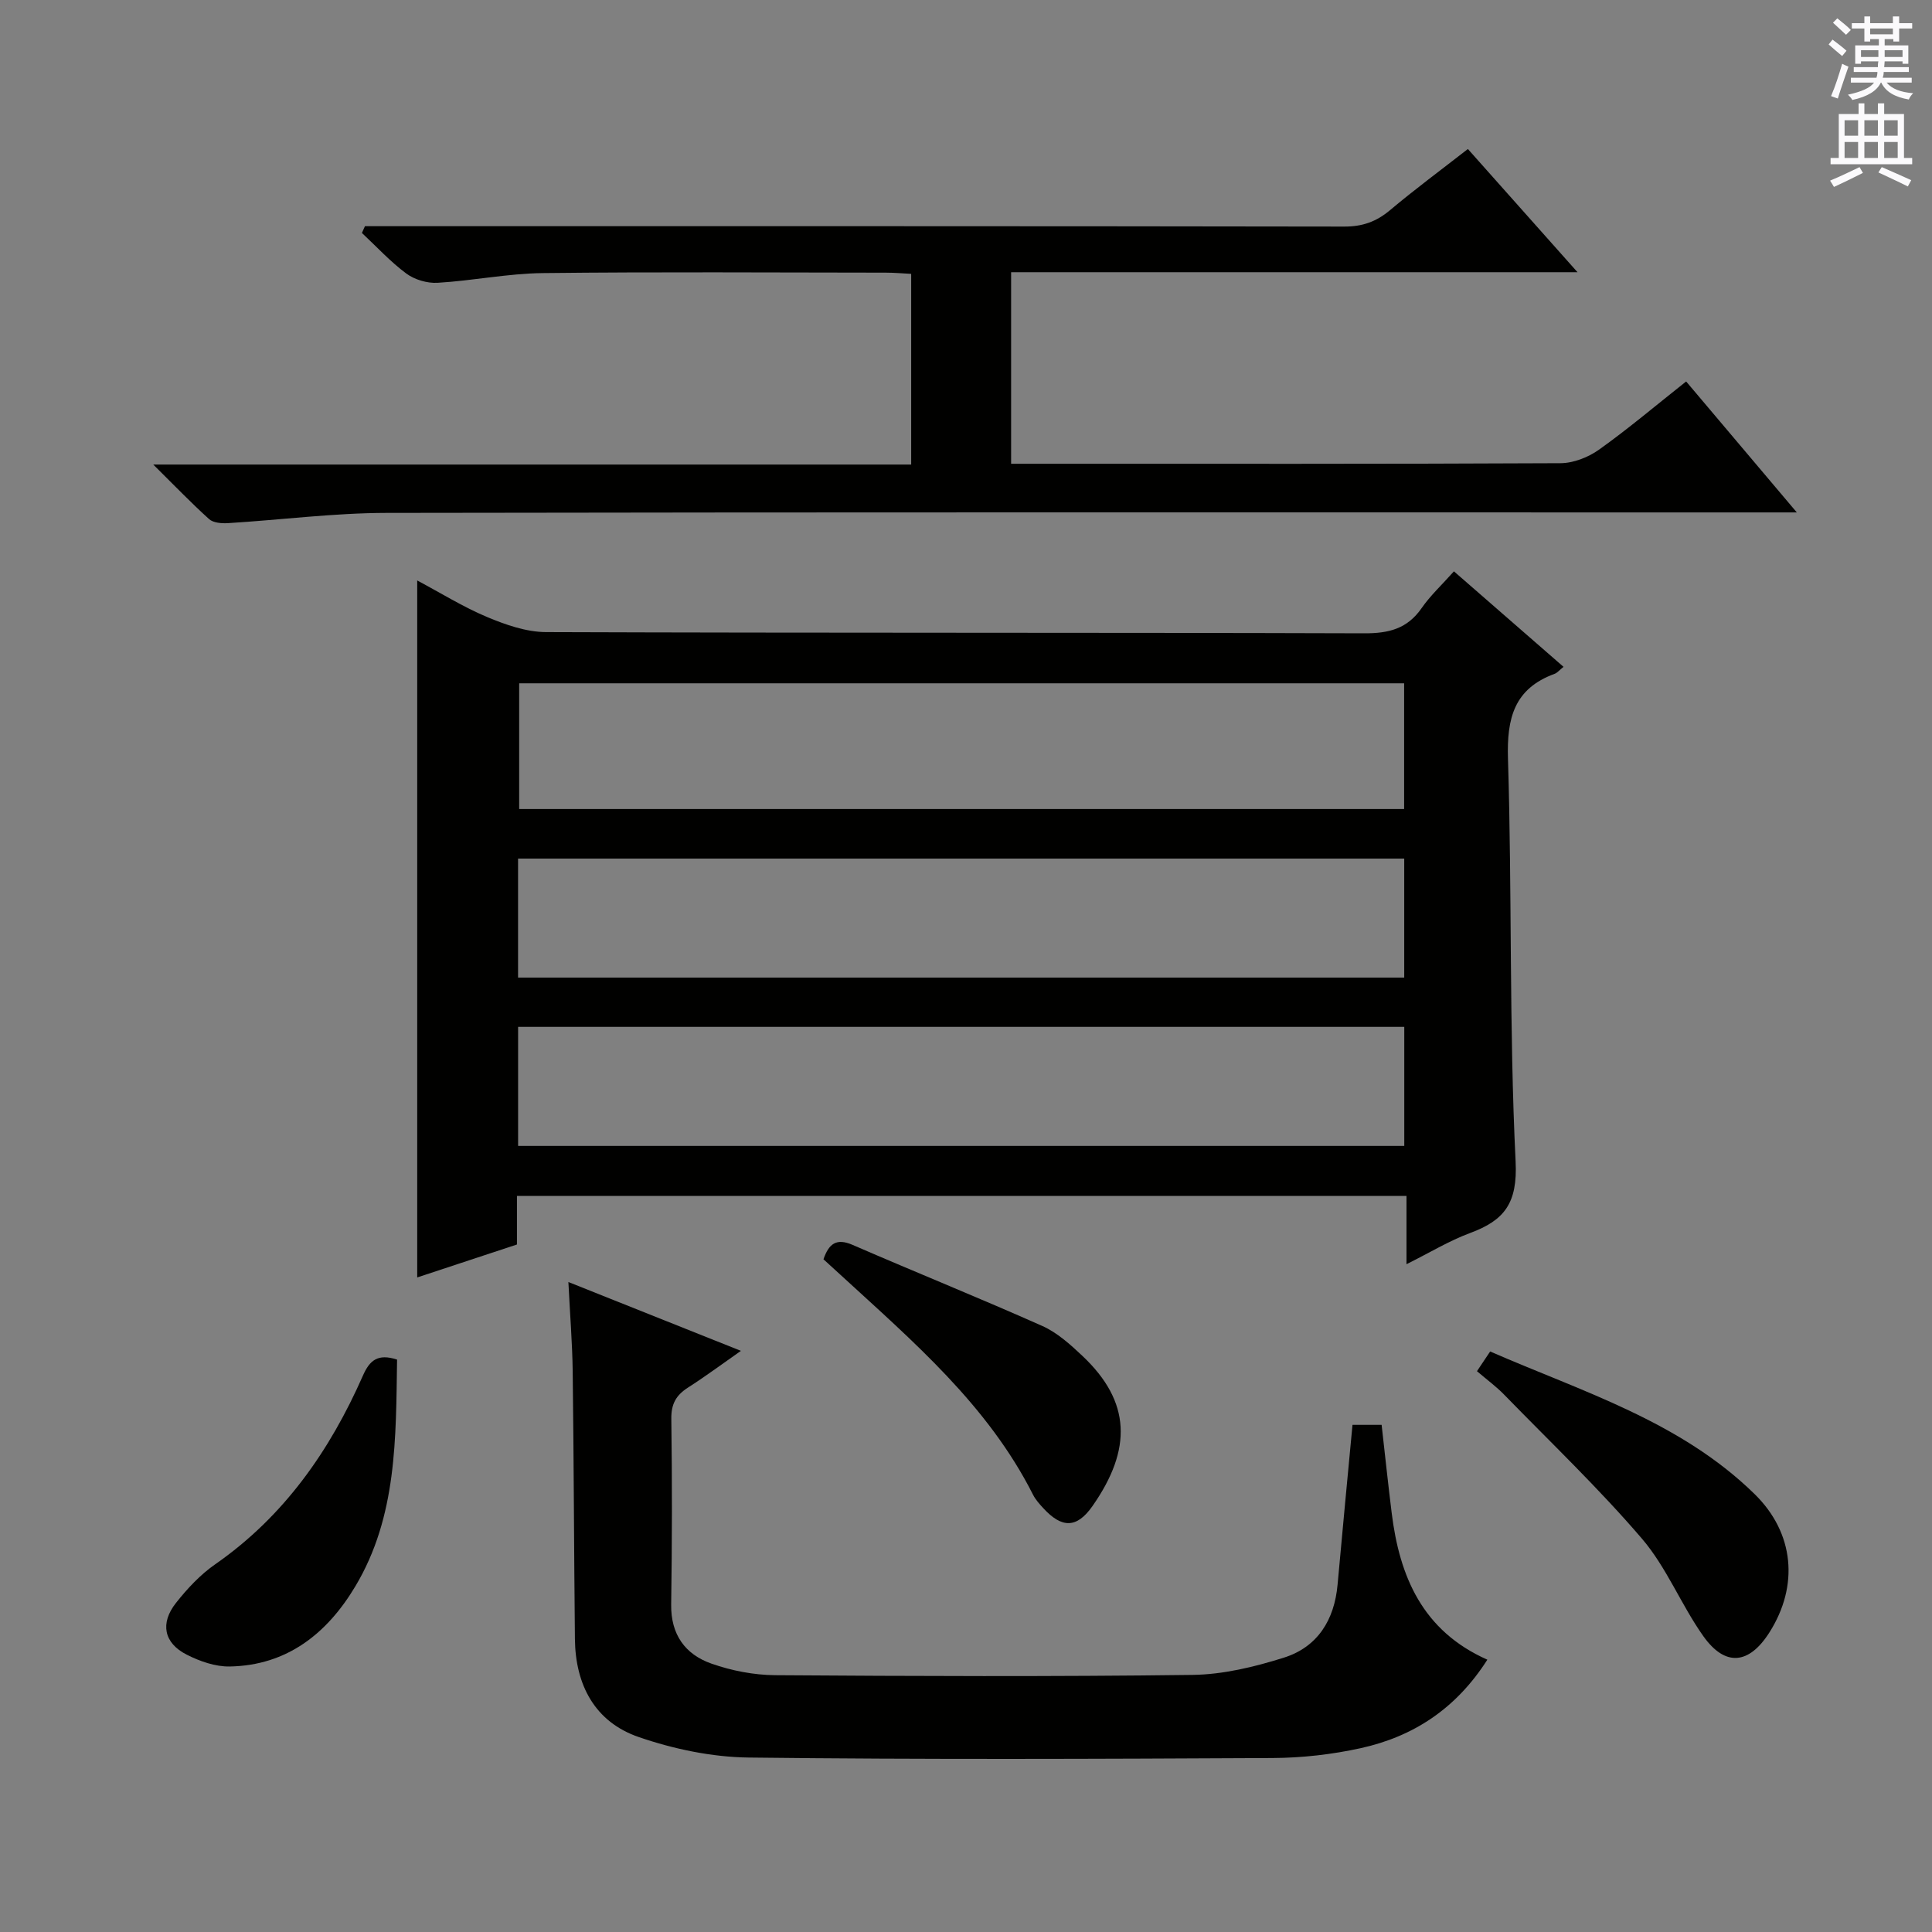 <svg enable-background="new 0 0 400 400" viewBox="0 0 400 400" xmlns="http://www.w3.org/2000/svg"><rect x="0" y="0" width="400" height="400" fill="#808080" stroke="none"/><g fill="#010100"><path d="m107.03 247.6v10.06c-6.9 2.28-13.59 4.49-20.65 6.82 0-48.2 0-95.85 0-144.3 4.89 2.6 9.5 5.48 14.45 7.56 3.85 1.61 8.12 3.11 12.21 3.13 56.48.2 112.96.07 169.43.25 5.09.02 8.91-.95 11.88-5.24 1.78-2.57 4.13-4.74 6.67-7.59 7.58 6.61 15.02 13.09 22.69 19.77-.87.7-1.3 1.25-1.85 1.45-8.36 3.07-9.91 9.15-9.65 17.57.86 27.79.22 55.63 1.58 83.38.43 8.68-2.33 12.2-9.44 14.83-4.32 1.6-8.32 4.05-13.15 6.45 0-4.98 0-9.35 0-14.14-61.53 0-122.54 0-184.17 0zm183.68-106.13c-61.4 0-122.39 0-183.22 0v26.03h183.22c0-8.77 0-17.21 0-26.03zm-183.45 60.93h183.47c0-8.39 0-16.35 0-24.64-61.23 0-122.25 0-183.47 0zm183.48 10.2c-61.42 0-122.42 0-183.47 0v24.65h183.47c0-8.3 0-16.26 0-24.65z"/><path d="m75.56 46.83h5.82c65.65 0 131.3-.03 196.94.08 3.75.01 6.63-1.01 9.46-3.39 5.08-4.27 10.43-8.23 16.13-12.67 7.34 8.25 14.55 16.35 22.7 25.51-39.94 0-78.47 0-117.27 0v39.66h5.25c36.16 0 72.31.06 108.47-.12 2.7-.01 5.78-1.22 8.01-2.81 6.07-4.33 11.77-9.16 18.03-14.11 7.48 8.86 14.75 17.46 22.91 27.11-2.88 0-4.73 0-6.58 0-95.14 0-190.28-.07-285.42.1-10.93.02-21.86 1.45-32.8 2.12-1.3.08-3.03-.05-3.9-.82-3.69-3.32-7.13-6.91-11.58-11.31h156.92c0-13.38 0-26.14 0-39.48-1.73-.09-3.5-.25-5.26-.25-23.66-.02-47.32-.18-70.98.09-7.27.08-14.52 1.58-21.8 2.01-2.14.13-4.76-.64-6.48-1.91-3.32-2.46-6.16-5.57-9.2-8.41.21-.49.42-.95.63-1.4z"/><path d="m117.68 265.43c12.19 4.86 23.38 9.33 35.72 14.25-4.06 2.84-7.42 5.34-10.94 7.59-2.46 1.57-3.51 3.38-3.47 6.46.18 12.82.16 25.65-.03 38.47-.09 6.22 2.9 10.33 8.35 12.24 4.16 1.46 8.74 2.35 13.14 2.39 28.81.2 57.63.31 86.44-.06 6.34-.08 12.83-1.65 18.92-3.57 6.98-2.2 10.46-7.8 11.12-15.11.98-10.9 2.03-21.8 3.09-33.09h6.03c.69 6.1 1.33 12.16 2.08 18.21 1.62 13.19 6.38 24.45 19.81 30.41-6.49 10.17-15.33 15.92-26.22 18.32-5.96 1.31-12.17 2.01-18.27 2.04-36.14.18-72.28.33-108.42-.1-7.63-.09-15.54-1.75-22.78-4.24-9.08-3.12-13.12-10.77-13.22-20.31-.19-18.48-.23-36.96-.46-55.45-.08-5.79-.55-11.58-.89-18.45z"/><path d="m305.79 283.89c.97-1.45 1.69-2.54 2.73-4.08 19.11 8.34 39.35 14.44 54.76 29.53 8.23 8.06 9.19 18.99 3.05 28.65-4.21 6.62-9.14 7.15-13.68.75-4.59-6.47-7.58-14.19-12.69-20.16-8.94-10.44-18.94-19.97-28.54-29.83-1.61-1.66-3.5-3.04-5.63-4.86z"/><path d="m170.49 260.72c1.11-3.22 2.67-4.44 6.03-2.98 13.05 5.67 26.26 10.99 39.26 16.78 3.1 1.38 5.83 3.85 8.34 6.22 10.02 9.46 10.32 19.27 2.07 31.07-3.28 4.69-6.38 4.59-10.2.43-.78-.85-1.59-1.75-2.11-2.77-9.38-18.58-24.89-31.78-39.82-45.49-1.22-1.1-2.43-2.21-3.57-3.26z"/><path d="m82.21 281.49c-.25 16.26.01 32.46-8.63 46.92-5.81 9.73-14.1 16.41-26.03 16.62-2.97.05-6.2-1.08-8.91-2.46-4.71-2.39-5.54-6.49-2.2-10.71 2.35-2.97 5.04-5.86 8.13-8 14.25-9.92 23.72-23.5 30.59-39.1 1.37-3.09 3.04-4.58 7.05-3.27z"/></g><path d="m378.6 9.2.8-1c.9.7 1.9 1.4 2.9 2.3l-.9 1.1c-1.1-.9-2-1.7-2.8-2.4zm.5 10.7c.9-2.1 1.6-4.3 2.3-6.7.4.2.8.4 1.3.6-.7 2.1-1.5 4.3-2.2 6.6zm.4-15.2.9-.9c1 .8 2 1.6 2.8 2.4l-1 1c-1-.9-1.9-1.8-2.7-2.5zm12.5-1.3h1.2v1.4h2.7v1.1h-2.7v2.7h-1.2v-.5h-1.8v1.3h4.9v3.8h-1.2v-.5h-3.7c0 .4-.1.9-.1 1.2h5.1v1h-5.2c0 .5-.1.9-.2 1.2h6v1h-5.2c1.1 1.3 2.9 2 5.5 2.2-.4.4-.7.8-.9 1.3-2.9-.5-4.8-1.6-5.7-3.5h-.1c-.8 1.7-2.7 2.9-5.9 3.6-.2-.4-.6-.8-.9-1.1 2.8-.6 4.6-1.4 5.4-2.5h-4.8v-1h5.3c.1-.3.2-.7.2-1.2h-4.9v-1h5c0-.4 0-.8.1-1.2h-3.6v.5h-1.2v-3.8h4.9v-1.3h-1.8v.5h-1.2v-2.7h-2.6v-1.1h2.6v-1.4h1.2v1.4h4.7v-1.4zm-6.7 8.4h3.6c0-.4 0-.9 0-1.4h-3.6zm1.9-4.7h4.7v-1.2h-4.7zm6.7 3.3h-3.7v1.4h3.7z" fill="#fbfafc"/><path d="m384.7 21.4h1.3v2.2h2.8v-2.2h1.3v2.2h4.1v9.1h1.7v1.3h-16.9v-1.3h1.7v-9.1h4.1v-2.2zm.3 13.2.7 1.2c-1.8.9-3.8 1.9-6 2.9-.2-.4-.5-.8-.8-1.3 2.4-1 4.4-2 6.1-2.8zm-3.1-6.5h2.8v-3.2h-2.8zm0 4.6h2.8v-3.3h-2.8zm4.1-4.6h2.8v-3.2h-2.8zm0 4.6h2.8v-3.3h-2.8zm3.6 1.9c2.1.9 4.1 1.8 6.1 2.7l-.7 1.3c-2.2-1.1-4.2-2-6.1-2.9zm3.3-9.7h-2.8v3.2h2.8zm-2.8 7.8h2.8v-3.3h-2.8z" fill="#fbfafc"/></svg>